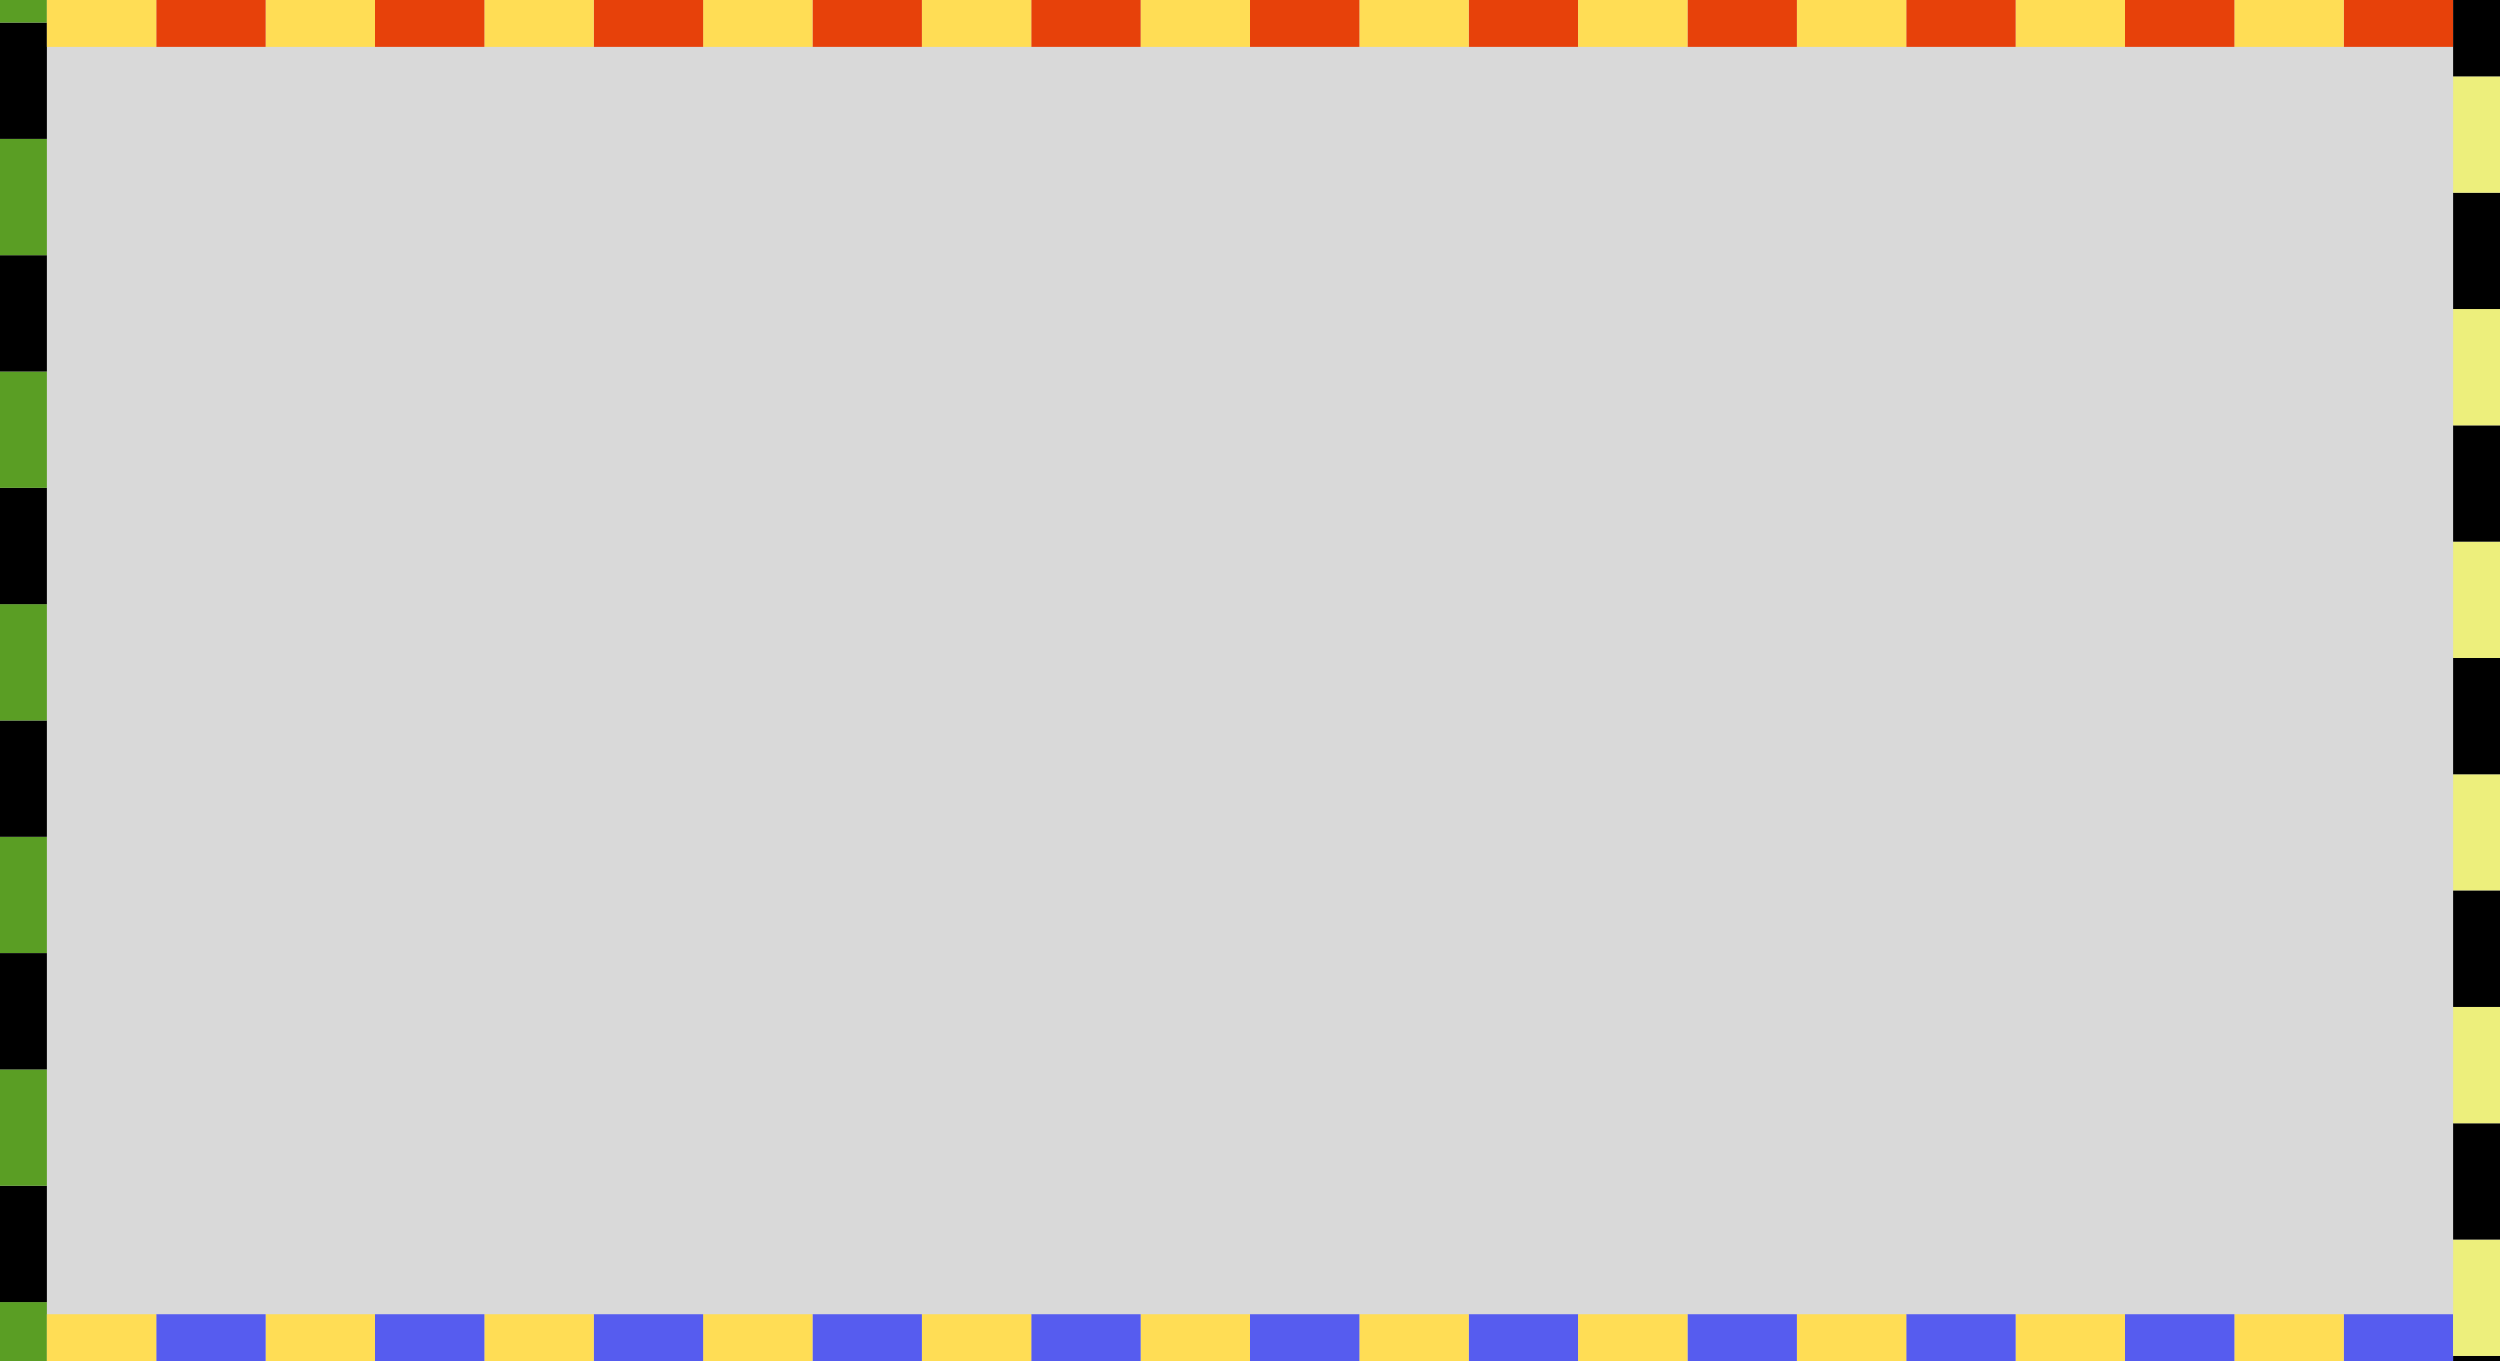 <svg width="1440" height="784" viewBox="0 0 1440 784" fill="none" xmlns="http://www.w3.org/2000/svg">
<g clip-path="url(#clip0_394_407)">
<rect width="1440" height="784" fill="#D9D9D9"/>
<rect y="549" width="67" height="27" transform="rotate(-90 0 549)" fill="#5A9E24"/>
<rect y="482" width="67" height="27" transform="rotate(-90 0 482)" fill="black"/>
<rect y="415" width="67" height="27" transform="rotate(-90 0 415)" fill="#5A9E24"/>
<rect y="348" width="67" height="27" transform="rotate(-90 0 348)" fill="black"/>
<rect y="281" width="67" height="27" transform="rotate(-90 0 281)" fill="#5A9E24"/>
<rect y="214" width="67" height="27" transform="rotate(-90 0 214)" fill="black"/>
<rect y="147" width="67" height="27" transform="rotate(-90 0 147)" fill="#5A9E24"/>
<rect y="80" width="67" height="27" transform="rotate(-90 0 80)" fill="black"/>
<rect y="13" width="67" height="27" transform="rotate(-90 0 13)" fill="#5A9E24"/>
<rect y="817" width="67" height="27" transform="rotate(-90 0 817)" fill="#5A9E24"/>
<rect y="750" width="67" height="27" transform="rotate(-90 0 750)" fill="black"/>
<rect y="683" width="67" height="27" transform="rotate(-90 0 683)" fill="#5A9E24"/>
<rect y="616" width="67" height="27" transform="rotate(-90 0 616)" fill="black"/>
<rect x="1413" y="27" width="63" height="27" transform="rotate(-180 1413 27)" fill="#E7410A"/>
<rect x="1350" y="27" width="63" height="27" transform="rotate(-180 1350 27)" fill="#FFDD55"/>
<rect x="1287" y="27" width="63" height="27" transform="rotate(-180 1287 27)" fill="#E7410A"/>
<rect x="1224" y="27" width="63" height="27" transform="rotate(-180 1224 27)" fill="#FFDD55"/>
<rect x="909" y="27" width="63" height="27" transform="rotate(-180 909 27)" fill="#E7410A"/>
<rect x="846" y="27" width="63" height="27" transform="rotate(-180 846 27)" fill="#FFDD55"/>
<rect x="783" y="27" width="63" height="27" transform="rotate(-180 783 27)" fill="#E7410A"/>
<rect x="720" y="27" width="63" height="27" transform="rotate(-180 720 27)" fill="#FFDD55"/>
<rect x="657" y="27" width="63" height="27" transform="rotate(-180 657 27)" fill="#E7410A"/>
<rect x="594" y="27" width="63" height="27" transform="rotate(-180 594 27)" fill="#FFDD55"/>
<rect x="531" y="27" width="63" height="27" transform="rotate(-180 531 27)" fill="#E7410A"/>
<rect x="468" y="27" width="63" height="27" transform="rotate(-180 468 27)" fill="#FFDD55"/>
<rect x="405" y="27" width="63" height="27" transform="rotate(-180 405 27)" fill="#E7410A"/>
<rect x="342" y="27" width="63" height="27" transform="rotate(-180 342 27)" fill="#FFDD55"/>
<rect x="279" y="27" width="63" height="27" transform="rotate(-180 279 27)" fill="#E7410A"/>
<rect x="216" y="27" width="63" height="27" transform="rotate(-180 216 27)" fill="#FFDD55"/>
<rect x="153" y="27" width="63" height="27" transform="rotate(-180 153 27)" fill="#E7410A"/>
<rect x="90" y="27" width="63" height="27" transform="rotate(-180 90 27)" fill="#FFDD55"/>
<rect x="1161" y="27" width="63" height="27" transform="rotate(-180 1161 27)" fill="#E7410A"/>
<rect x="1098" y="27" width="63" height="27" transform="rotate(-180 1098 27)" fill="#FFDD55"/>
<rect x="1035" y="27" width="63" height="27" transform="rotate(-180 1035 27)" fill="#E7410A"/>
<rect x="972" y="27" width="63" height="27" transform="rotate(-180 972 27)" fill="#FFDD55"/>
<rect x="1413" y="784" width="63" height="27" transform="rotate(-180 1413 784)" fill="#565CEF"/>
<rect x="1350" y="784" width="63" height="27" transform="rotate(-180 1350 784)" fill="#FFDD55"/>
<rect x="1287" y="784" width="63" height="27" transform="rotate(-180 1287 784)" fill="#565CEF"/>
<rect x="1224" y="784" width="63" height="27" transform="rotate(-180 1224 784)" fill="#FFDD55"/>
<rect x="909" y="784" width="63" height="27" transform="rotate(-180 909 784)" fill="#565CEF"/>
<rect x="846" y="784" width="63" height="27" transform="rotate(-180 846 784)" fill="#FFDD55"/>
<rect x="783" y="784" width="63" height="27" transform="rotate(-180 783 784)" fill="#565CEF"/>
<rect x="720" y="784" width="63" height="27" transform="rotate(-180 720 784)" fill="#FFDD55"/>
<rect x="657" y="784" width="63" height="27" transform="rotate(-180 657 784)" fill="#565CEF"/>
<rect x="594" y="784" width="63" height="27" transform="rotate(-180 594 784)" fill="#FFDD55"/>
<rect x="531" y="784" width="63" height="27" transform="rotate(-180 531 784)" fill="#565CEF"/>
<rect x="468" y="784" width="63" height="27" transform="rotate(-180 468 784)" fill="#FFDD55"/>
<rect x="405" y="784" width="63" height="27" transform="rotate(-180 405 784)" fill="#565CEF"/>
<rect x="342" y="784" width="63" height="27" transform="rotate(-180 342 784)" fill="#FFDD55"/>
<rect x="279" y="784" width="63" height="27" transform="rotate(-180 279 784)" fill="#565CEF"/>
<rect x="216" y="784" width="63" height="27" transform="rotate(-180 216 784)" fill="#FFDD55"/>
<rect x="153" y="784" width="63" height="27" transform="rotate(-180 153 784)" fill="#565CEF"/>
<rect x="90" y="784" width="63" height="27" transform="rotate(-180 90 784)" fill="#FFDD55"/>
<rect x="1161" y="784" width="63" height="27" transform="rotate(-180 1161 784)" fill="#565CEF"/>
<rect x="1098" y="784" width="63" height="27" transform="rotate(-180 1098 784)" fill="#FFDD55"/>
<rect x="1035" y="784" width="63" height="27" transform="rotate(-180 1035 784)" fill="#565CEF"/>
<rect x="972" y="784" width="63" height="27" transform="rotate(-180 972 784)" fill="#FFDD55"/>
<rect x="1413" y="848" width="67" height="27" transform="rotate(-90 1413 848)" fill="black"/>
<rect x="1413" y="513" width="67" height="27" transform="rotate(-90 1413 513)" fill="#EDEF7C"/>
<rect x="1413" y="446" width="67" height="27" transform="rotate(-90 1413 446)" fill="black"/>
<rect x="1413" y="379" width="67" height="27" transform="rotate(-90 1413 379)" fill="#EDEF7C"/>
<rect x="1413" y="312" width="67" height="27" transform="rotate(-90 1413 312)" fill="black"/>
<rect x="1413" y="245" width="67" height="27" transform="rotate(-90 1413 245)" fill="#EDEF7C"/>
<rect x="1413" y="178" width="67" height="27" transform="rotate(-90 1413 178)" fill="black"/>
<rect x="1413" y="111" width="67" height="27" transform="rotate(-90 1413 111)" fill="#EDEF7C"/>
<rect x="1413" y="44" width="67" height="27" transform="rotate(-90 1413 44)" fill="black"/>
<rect x="1413" y="781" width="67" height="27" transform="rotate(-90 1413 781)" fill="#EDEF7C"/>
<rect x="1413" y="714" width="67" height="27" transform="rotate(-90 1413 714)" fill="black"/>
<rect x="1413" y="647" width="67" height="27" transform="rotate(-90 1413 647)" fill="#EDEF7C"/>
<rect x="1413" y="580" width="67" height="27" transform="rotate(-90 1413 580)" fill="black"/>
</g>
<defs>
<clipPath id="clip0_394_407">
<rect width="1440" height="784" fill="white"/>
</clipPath>
</defs>
</svg>
